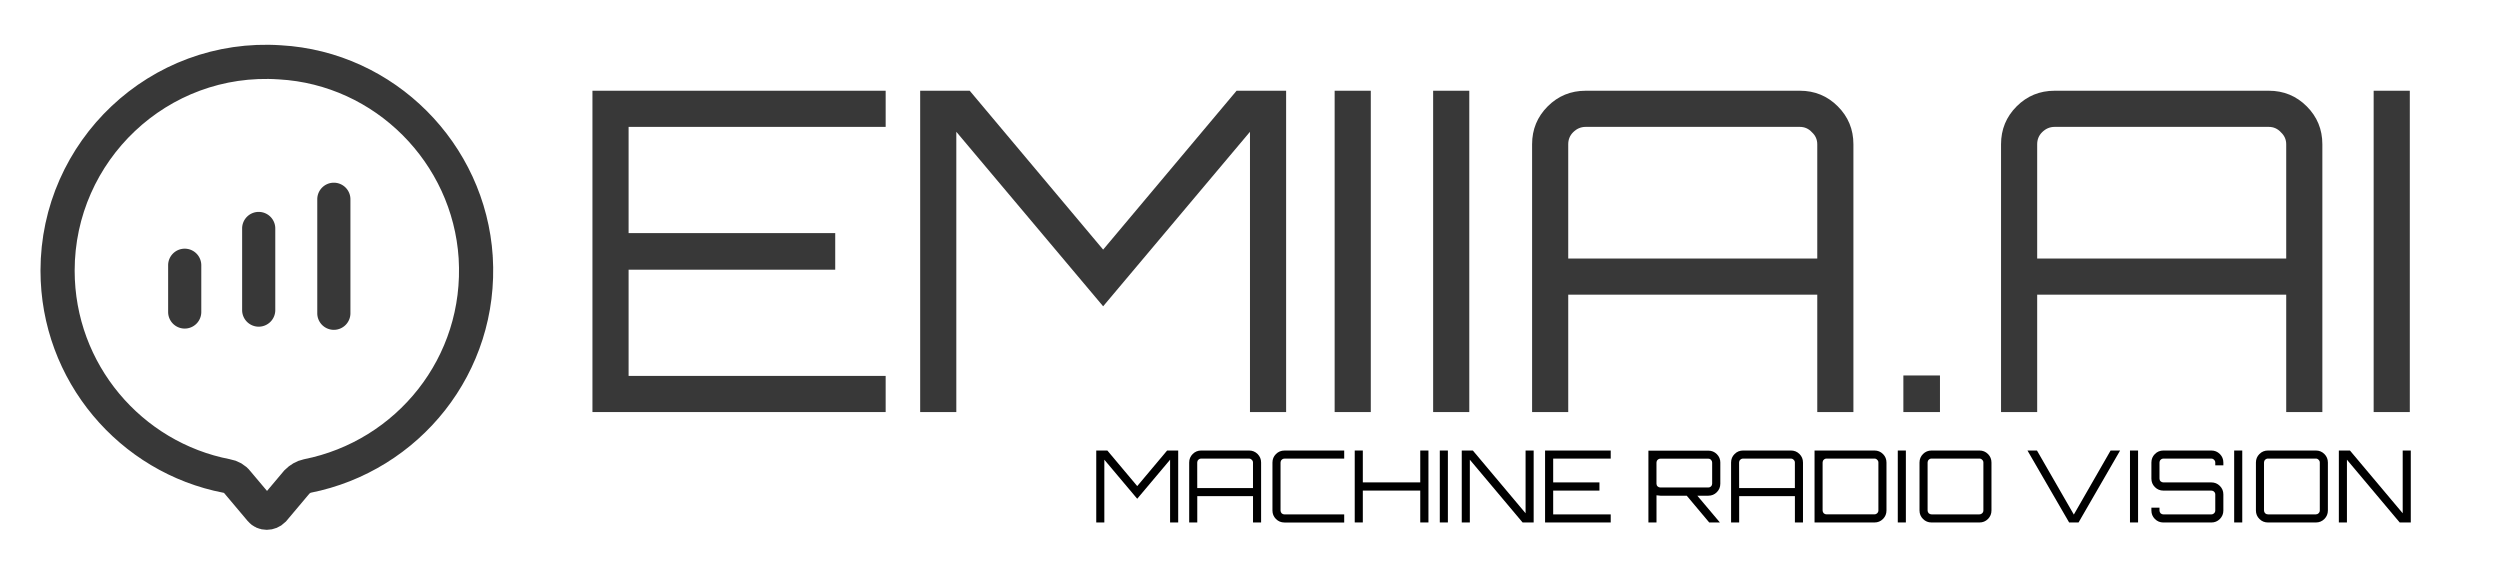 <?xml version="1.0" encoding="UTF-8" standalone="no"?>
<svg
   xmlns:dc="http://purl.org/dc/elements/1.1/"
   xmlns:cc="http://creativecommons.org/ns#"
   xmlns:rdf="http://www.w3.org/1999/02/22-rdf-syntax-ns#"
   xmlns:svg="http://www.w3.org/2000/svg"
   xmlns="http://www.w3.org/2000/svg"
   xmlns:sodipodi="http://sodipodi.sourceforge.net/DTD/sodipodi-0.dtd"
   xmlns:inkscape="http://www.inkscape.org/namespaces/inkscape"
   inkscape:export-ydpi="96"
   inkscape:export-xdpi="96"
   inkscape:export-filename="C:\Users\vstar\Desktop\SVG\На сайт включая favicon\emiia_analytics_logo_bim_500_500.png"
   sodipodi:docname="logo_mrv.svg"
   inkscape:version="1.0 (4035a4fb49, 2020-05-01)"
   id="svg18207"
   version="1.1"
   viewBox="0 0 97.102 21.961"
   height="83"
   width="367">
  <defs
     id="defs18201" />
  <sodipodi:namedview
     inkscape:window-maximized="0"
     inkscape:window-y="0"
     inkscape:window-x="0"
     inkscape:window-height="1024"
     inkscape:window-width="1898"
     units="px"
     showgrid="false"
     inkscape:document-rotation="0"
     inkscape:current-layer="layer1"
     inkscape:document-units="mm"
     inkscape:cy="243.35571"
     inkscape:cx="149.24158"
     inkscape:zoom="0.98994951"
     inkscape:pageshadow="2"
     inkscape:pageopacity="0.0"
     borderopacity="1.0"
     bordercolor="#666666"
     pagecolor="#ffffff"
     id="base" />
  <g
     id="layer1"
     inkscape:groupmode="layer"
     inkscape:label="Слой 1">
    <g
       transform="matrix(0.286,0,0,0.286,8.51,2.825)"
       style="font-size:60.61px;line-height:1.25;font-family:sans-serif;fill:#383838;fill-opacity:1;stroke:none;stroke-width:0.632;stroke-miterlimit:4;stroke-dasharray:none;stroke-opacity:1"
       id="text835"
       aria-label="EMIIA.AI">
      <path
         id="path1470"
         style="font-style:normal;font-variant:normal;font-weight:normal;font-stretch:normal;font-size:60.61px;font-family:Orbitron;-inkscape-font-specification:Orbitron;fill:#383838;fill-opacity:1;stroke:none;stroke-width:0.632;stroke-miterlimit:4;stroke-dasharray:none;stroke-opacity:1"
         d="M 90.522,2.445 V 7.355 H 55.61 V 21.78 H 83.673 V 26.75 H 55.61 v 14.425 h 34.912 v 4.909 H 50.701 V 2.445 Z" />
      <path
         id="path1472"
         style="font-style:normal;font-variant:normal;font-weight:normal;font-stretch:normal;font-size:60.61px;font-family:Orbitron;-inkscape-font-specification:Orbitron;fill:#383838;fill-opacity:1;stroke:none;stroke-width:0.632;stroke-miterlimit:4;stroke-dasharray:none;stroke-opacity:1"
         d="M 120.059,24.023 138.181,2.445 h 6.728 V 46.085 h -4.909 V 8.022 L 120.059,31.72 100.118,8.022 V 46.085 H 95.209 V 2.445 h 6.728 z" />
      <path
         id="path1474"
         style="font-style:normal;font-variant:normal;font-weight:normal;font-stretch:normal;font-size:60.61px;font-family:Orbitron;-inkscape-font-specification:Orbitron;fill:#383838;fill-opacity:1;stroke:none;stroke-width:0.632;stroke-miterlimit:4;stroke-dasharray:none;stroke-opacity:1"
         d="M 151.499,46.085 V 2.445 h 4.909 V 46.085 Z" />
      <path
         id="path1476"
         style="font-style:normal;font-variant:normal;font-weight:normal;font-stretch:normal;font-size:60.61px;font-family:Orbitron;-inkscape-font-specification:Orbitron;fill:#383838;fill-opacity:1;stroke:none;stroke-width:0.632;stroke-miterlimit:4;stroke-dasharray:none;stroke-opacity:1"
         d="M 164.876,46.085 V 2.445 h 4.909 V 46.085 Z" />
      <path
         id="path1478"
         style="font-style:normal;font-variant:normal;font-weight:normal;font-stretch:normal;font-size:60.61px;font-family:Orbitron;-inkscape-font-specification:Orbitron;fill:#383838;fill-opacity:1;stroke:none;stroke-width:0.632;stroke-miterlimit:4;stroke-dasharray:none;stroke-opacity:1"
         d="m 185.587,2.445 h 29.093 q 3.031,0 5.152,2.121 2.121,2.121 2.121,5.152 V 46.085 h -4.909 V 30.144 h -33.821 v 15.941 h -4.909 V 9.719 q 0,-3.031 2.121,-5.152 2.121,-2.121 5.152,-2.121 z m -2.364,22.789 h 33.821 V 9.719 q 0,-0.97 -0.727,-1.636 Q 215.65,7.355 214.68,7.355 h -29.093 q -0.97,0 -1.697,0.727 -0.667,0.667 -0.667,1.636 z" />
      <path
         id="path1480"
         style="font-style:normal;font-variant:normal;font-weight:normal;font-stretch:normal;font-size:60.61px;font-family:Orbitron;-inkscape-font-specification:Orbitron;fill:#383838;fill-opacity:1;stroke:none;stroke-width:0.632;stroke-miterlimit:4;stroke-dasharray:none;stroke-opacity:1"
         d="m 233.708,41.115 v 4.97 h -4.97 v -4.97 z" />
      <path
         id="path1482"
         style="font-style:normal;font-variant:normal;font-weight:normal;font-stretch:normal;font-size:60.61px;font-family:Orbitron;-inkscape-font-specification:Orbitron;fill:#383838;fill-opacity:1;stroke:none;stroke-width:0.632;stroke-miterlimit:4;stroke-dasharray:none;stroke-opacity:1"
         d="m 249.275,2.445 h 29.093 q 3.031,0 5.152,2.121 2.121,2.121 2.121,5.152 V 46.085 H 280.732 V 30.144 h -33.821 v 15.941 h -4.909 V 9.719 q 0,-3.031 2.121,-5.152 2.121,-2.121 5.152,-2.121 z m -2.364,22.789 H 280.732 V 9.719 q 0,-0.97 -0.727,-1.636 Q 279.338,7.355 278.368,7.355 h -29.093 q -0.97,0 -1.697,0.727 -0.667,0.667 -0.667,1.636 z" />
      <path
         id="path1484"
         style="font-style:normal;font-variant:normal;font-weight:normal;font-stretch:normal;font-size:60.61px;font-family:Orbitron;-inkscape-font-specification:Orbitron;fill:#383838;fill-opacity:1;stroke:none;stroke-width:0.632;stroke-miterlimit:4;stroke-dasharray:none;stroke-opacity:1"
         d="M 292.608,46.085 V 2.445 h 4.909 V 46.085 Z" />
    </g>
    <path
       id="path1384-0-5"
       d="m 18.476,9.996 c 0.258,4.189 -2.64,7.718 -6.542,8.493 -0.143,0.029 -0.287,0.115 -0.402,0.23 l -0.918,1.09 c -0.143,0.143 -0.373,0.143 -0.488,0 L 9.208,18.719 c -0.086,-0.115 -0.23,-0.201 -0.402,-0.23 -3.73,-0.717 -6.571,-4.017 -6.571,-7.977 0,-4.648 3.931,-8.407 8.637,-8.091 4.074,0.23 7.345,3.529 7.604,7.575 z"
       class="st18"
       style="fill:none;fill-opacity:1;stroke:#383838;stroke-width:1.327;stroke-miterlimit:4;stroke-dasharray:none;stroke-opacity:1" />
    <g
       transform="matrix(1.066,0,0,1.066,-20.305,-60.49)"
       id="g6433">
      <path
         id="path1148-5"
         d="m 28.473,64.466 a 0.604,0.604 0 0 0 -0.604,0.604 v 2.974 a 0.604,0.604 0 0 0 0.604,0.604 0.604,0.604 0 0 0 0.604,-0.604 v -2.974 a 0.604,0.604 0 0 0 -0.604,-0.604 z"
         style="color:#000000;font-style:normal;font-variant:normal;font-weight:normal;font-stretch:normal;font-size:medium;line-height:normal;font-family:sans-serif;font-variant-ligatures:normal;font-variant-position:normal;font-variant-caps:normal;font-variant-numeric:normal;font-variant-alternates:normal;font-variant-east-asian:normal;font-feature-settings:normal;font-variation-settings:normal;text-indent:0;text-align:start;text-decoration:none;text-decoration-line:none;text-decoration-style:solid;text-decoration-color:#000000;letter-spacing:normal;word-spacing:normal;text-transform:none;writing-mode:lr-tb;direction:ltr;text-orientation:mixed;dominant-baseline:auto;baseline-shift:baseline;text-anchor:start;white-space:normal;shape-padding:0;shape-margin:0;inline-size:0;clip-rule:nonzero;display:inline;overflow:visible;visibility:visible;isolation:auto;mix-blend-mode:normal;color-interpolation:sRGB;color-interpolation-filters:linearRGB;solid-color:#000000;solid-opacity:1;vector-effect:none;fill:#383838;fill-opacity:1;fill-rule:nonzero;stroke:#383838;stroke-width:0;stroke-linecap:round;stroke-linejoin:round;stroke-miterlimit:4;stroke-dasharray:none;stroke-dashoffset:0;stroke-opacity:1;color-rendering:auto;image-rendering:auto;shape-rendering:auto;text-rendering:auto;enable-background:accumulate;stop-color:#000000" />
      <path
         id="path1144-8"
         d="m 25.777,65.806 a 0.604,0.604 0 0 0 -0.604,0.604 v 1.703 a 0.604,0.604 0 0 0 0.604,0.604 0.604,0.604 0 0 0 0.604,-0.604 V 66.41 a 0.604,0.604 0 0 0 -0.604,-0.604 z"
         style="color:#000000;font-style:normal;font-variant:normal;font-weight:normal;font-stretch:normal;font-size:medium;line-height:normal;font-family:sans-serif;font-variant-ligatures:normal;font-variant-position:normal;font-variant-caps:normal;font-variant-numeric:normal;font-variant-alternates:normal;font-variant-east-asian:normal;font-feature-settings:normal;font-variation-settings:normal;text-indent:0;text-align:start;text-decoration:none;text-decoration-line:none;text-decoration-style:solid;text-decoration-color:#000000;letter-spacing:normal;word-spacing:normal;text-transform:none;writing-mode:lr-tb;direction:ltr;text-orientation:mixed;dominant-baseline:auto;baseline-shift:baseline;text-anchor:start;white-space:normal;shape-padding:0;shape-margin:0;inline-size:0;clip-rule:nonzero;display:inline;overflow:visible;visibility:visible;isolation:auto;mix-blend-mode:normal;color-interpolation:sRGB;color-interpolation-filters:linearRGB;solid-color:#000000;solid-opacity:1;vector-effect:none;fill:#383838;fill-opacity:1;fill-rule:nonzero;stroke:#383838;stroke-width:0;stroke-linecap:round;stroke-linejoin:round;stroke-miterlimit:4;stroke-dasharray:none;stroke-dashoffset:0;stroke-opacity:1;color-rendering:auto;image-rendering:auto;shape-rendering:auto;text-rendering:auto;enable-background:accumulate;stop-color:#000000" />
      <path
         id="path1152-3"
         d="m 31.211,63.402 a 0.604,0.604 0 0 0 -0.604,0.604 v 4.153 a 0.604,0.604 0 0 0 0.604,0.604 0.604,0.604 0 0 0 0.604,-0.604 V 64.006 a 0.604,0.604 0 0 0 -0.604,-0.604 z"
         style="color:#000000;font-style:normal;font-variant:normal;font-weight:normal;font-stretch:normal;font-size:medium;line-height:normal;font-family:sans-serif;font-variant-ligatures:normal;font-variant-position:normal;font-variant-caps:normal;font-variant-numeric:normal;font-variant-alternates:normal;font-variant-east-asian:normal;font-feature-settings:normal;font-variation-settings:normal;text-indent:0;text-align:start;text-decoration:none;text-decoration-line:none;text-decoration-style:solid;text-decoration-color:#000000;letter-spacing:normal;word-spacing:normal;text-transform:none;writing-mode:lr-tb;direction:ltr;text-orientation:mixed;dominant-baseline:auto;baseline-shift:baseline;text-anchor:start;white-space:normal;shape-padding:0;shape-margin:0;inline-size:0;clip-rule:nonzero;display:inline;overflow:visible;visibility:visible;isolation:auto;mix-blend-mode:normal;color-interpolation:sRGB;color-interpolation-filters:linearRGB;solid-color:#000000;solid-opacity:1;vector-effect:none;fill:#383838;fill-opacity:1;fill-rule:nonzero;stroke:#383838;stroke-width:0;stroke-linecap:round;stroke-linejoin:round;stroke-miterlimit:4;stroke-dasharray:none;stroke-dashoffset:0;stroke-opacity:1;color-rendering:auto;image-rendering:auto;shape-rendering:auto;text-rendering:auto;enable-background:accumulate;stop-color:#000000" />
    </g>
    <g
       style="font-size:3.528px;line-height:1.25;font-family:Orbitron;-inkscape-font-specification:Orbitron;stroke-width:0.265"
       id="text1883"
       aria-label="MACHINE RADIO VISION">
      <path
         id="path2030"
         style="font-size:3.881px;stroke-width:0.265"
         d="m 44.171,18.881 1.16,-1.381 h 0.431 v 2.794 H 45.447 V 17.856 l -1.277,1.517 -1.277,-1.517 v 2.437 h -0.314 v -2.794 h 0.431 z" />
      <path
         id="path2032"
         style="font-size:3.881px;stroke-width:0.265"
         d="m 46.653,17.499 h 1.863 q 0.194,0 0.33,0.136 0.136,0.136 0.136,0.33 v 2.328 h -0.314 v -1.021 h -2.165 v 1.021 h -0.314 v -2.328 q 0,-0.194 0.136,-0.33 0.136,-0.136 0.33,-0.136 z m -0.151,1.459 h 2.165 v -0.993 q 0,-0.062 -0.047,-0.105 -0.043,-0.047 -0.105,-0.047 H 46.653 q -0.062,0 -0.109,0.047 -0.043,0.043 -0.043,0.105 z" />
      <path
         id="path2034"
         style="font-size:3.881px;stroke-width:0.265"
         d="m 52.21,17.814 h -2.321 q -0.062,0 -0.109,0.047 -0.043,0.043 -0.043,0.105 v 1.863 q 0,0.062 0.043,0.109 0.047,0.043 0.109,0.043 h 2.321 v 0.314 h -2.321 q -0.194,0 -0.33,-0.136 -0.136,-0.136 -0.136,-0.33 v -1.863 q 0,-0.194 0.136,-0.33 0.136,-0.136 0.33,-0.136 h 2.321 z" />
      <path
         id="path2036"
         style="font-size:3.881px;stroke-width:0.265"
         d="m 55.164,17.499 h 0.318 v 2.794 H 55.164 V 19.055 H 52.933 v 1.238 h -0.314 v -2.794 h 0.314 v 1.238 h 2.231 z" />
      <path
         id="path2038"
         style="font-size:3.881px;stroke-width:0.265"
         d="m 55.923,20.293 v -2.794 h 0.314 v 2.794 z" />
      <path
         id="path2040"
         style="font-size:3.881px;stroke-width:0.265"
         d="m 59.255,19.936 v -2.437 h 0.314 v 2.794 H 59.139 L 57.09,17.856 v 2.437 h -0.314 v -2.794 h 0.431 z" />
      <path
         id="path2042"
         style="font-size:3.881px;stroke-width:0.265"
         d="m 62.562,17.499 v 0.314 h -2.235 v 0.924 h 1.797 v 0.318 h -1.797 v 0.924 h 2.235 v 0.314 h -2.55 v -2.794 z" />
      <path
         id="path2044"
         style="font-size:3.881px;stroke-width:0.265"
         d="m 66.819,17.969 v 0.819 q 0,0.194 -0.136,0.33 -0.136,0.136 -0.33,0.136 h -0.427 l 0.877,1.04 h -0.415 l -0.873,-1.04 h -1.024 q -0.035,0 -0.151,-0.016 v 1.056 h -0.314 v -2.79 h 2.328 q 0.194,0 0.33,0.136 0.136,0.136 0.136,0.33 z m -2.328,0.966 h 1.863 q 0.062,0 0.105,-0.043 0.043,-0.043 0.043,-0.105 v -0.819 q 0,-0.062 -0.043,-0.105 -0.043,-0.047 -0.105,-0.047 h -1.863 q -0.062,0 -0.109,0.047 -0.043,0.043 -0.043,0.105 v 0.819 q 0,0.062 0.043,0.105 0.047,0.043 0.109,0.043 z" />
      <path
         id="path2046"
         style="font-size:3.881px;stroke-width:0.265"
         d="m 67.701,17.499 h 1.863 q 0.194,0 0.33,0.136 0.136,0.136 0.136,0.33 v 2.328 h -0.314 v -1.021 h -2.165 v 1.021 h -0.314 v -2.328 q 0,-0.194 0.136,-0.33 0.136,-0.136 0.33,-0.136 z m -0.151,1.459 h 2.165 v -0.993 q 0,-0.062 -0.047,-0.105 -0.043,-0.047 -0.105,-0.047 h -1.863 q -0.062,0 -0.109,0.047 -0.043,0.043 -0.043,0.105 z" />
      <path
         id="path2048"
         style="font-size:3.881px;stroke-width:0.265"
         d="m 70.479,17.499 h 2.328 q 0.194,0 0.33,0.136 0.136,0.136 0.136,0.33 v 1.863 q 0,0.194 -0.136,0.33 -0.136,0.136 -0.33,0.136 h -2.328 z m 2.48,2.328 v -1.863 q 0,-0.062 -0.047,-0.105 -0.043,-0.047 -0.105,-0.047 h -1.863 q -0.062,0 -0.109,0.047 -0.043,0.043 -0.043,0.105 v 1.863 q 0,0.062 0.043,0.109 0.047,0.043 0.109,0.043 h 1.863 q 0.062,0 0.105,-0.043 0.047,-0.047 0.047,-0.109 z" />
      <path
         id="path2050"
         style="font-size:3.881px;stroke-width:0.265"
         d="m 73.712,20.293 v -2.794 h 0.314 v 2.794 z" />
      <path
         id="path2052"
         style="font-size:3.881px;stroke-width:0.265"
         d="m 75.022,17.499 h 1.863 q 0.194,0 0.33,0.136 0.136,0.136 0.136,0.33 v 1.863 q 0,0.194 -0.136,0.33 -0.136,0.136 -0.33,0.136 h -1.863 q -0.194,0 -0.33,-0.136 -0.136,-0.136 -0.136,-0.33 v -1.863 q 0,-0.194 0.136,-0.33 0.136,-0.136 0.33,-0.136 z m 0,2.48 h 1.863 q 0.062,0 0.105,-0.043 0.047,-0.047 0.047,-0.109 v -1.863 q 0,-0.062 -0.047,-0.105 -0.043,-0.047 -0.105,-0.047 h -1.863 q -0.062,0 -0.109,0.047 -0.043,0.043 -0.043,0.105 v 1.863 q 0,0.062 0.043,0.109 0.047,0.043 0.109,0.043 z" />
      <path
         id="path2054"
         style="font-size:3.881px;stroke-width:0.265"
         d="m 80.55,19.987 1.428,-2.487 h 0.369 l -1.614,2.794 h -0.365 l -1.618,-2.794 h 0.369 z" />
      <path
         id="path2056"
         style="font-size:3.881px;stroke-width:0.265"
         d="m 82.731,20.293 v -2.794 h 0.314 v 2.794 z" />
      <path
         id="path2058"
         style="font-size:3.881px;stroke-width:0.265"
         d="m 86.358,17.965 v 0.109 h -0.314 v -0.109 q 0,-0.062 -0.047,-0.105 -0.043,-0.047 -0.105,-0.047 h -1.863 q -0.062,0 -0.109,0.047 -0.043,0.043 -0.043,0.105 v 0.625 q 0,0.062 0.043,0.105 0.047,0.043 0.109,0.043 h 1.863 q 0.194,0 0.33,0.136 0.136,0.136 0.136,0.33 v 0.625 q 0,0.194 -0.136,0.33 -0.136,0.136 -0.33,0.136 h -1.863 q -0.194,0 -0.33,-0.136 -0.136,-0.136 -0.136,-0.33 v -0.109 h 0.314 v 0.109 q 0,0.062 0.043,0.109 0.047,0.043 0.109,0.043 h 1.863 q 0.062,0 0.105,-0.043 0.047,-0.047 0.047,-0.109 v -0.625 q 0,-0.062 -0.047,-0.105 -0.043,-0.043 -0.105,-0.043 h -1.863 q -0.194,0 -0.33,-0.136 -0.136,-0.136 -0.136,-0.33 v -0.625 q 0,-0.194 0.136,-0.33 0.136,-0.136 0.33,-0.136 h 1.863 q 0.194,0 0.33,0.136 0.136,0.136 0.136,0.33 z" />
      <path
         id="path2060"
         style="font-size:3.881px;stroke-width:0.265"
         d="m 86.778,20.293 v -2.794 h 0.314 v 2.794 z" />
      <path
         id="path2062"
         style="font-size:3.881px;stroke-width:0.265"
         d="m 88.089,17.499 h 1.863 q 0.194,0 0.33,0.136 0.136,0.136 0.136,0.33 v 1.863 q 0,0.194 -0.136,0.33 -0.136,0.136 -0.33,0.136 H 88.089 q -0.194,0 -0.33,-0.136 -0.136,-0.136 -0.136,-0.33 v -1.863 q 0,-0.194 0.136,-0.33 0.136,-0.136 0.33,-0.136 z m 0,2.48 h 1.863 q 0.062,0 0.105,-0.043 0.047,-0.047 0.047,-0.109 v -1.863 q 0,-0.062 -0.047,-0.105 -0.043,-0.047 -0.105,-0.047 H 88.089 q -0.062,0 -0.109,0.047 -0.043,0.043 -0.043,0.105 v 1.863 q 0,0.062 0.043,0.109 0.047,0.043 0.109,0.043 z" />
      <path
         id="path2064"
         style="font-size:3.881px;stroke-width:0.265"
         d="m 93.324,19.936 v -2.437 h 0.314 v 2.794 h -0.431 l -2.049,-2.437 v 2.437 h -0.314 v -2.794 h 0.431 z" />
    </g>
  </g>
</svg>
